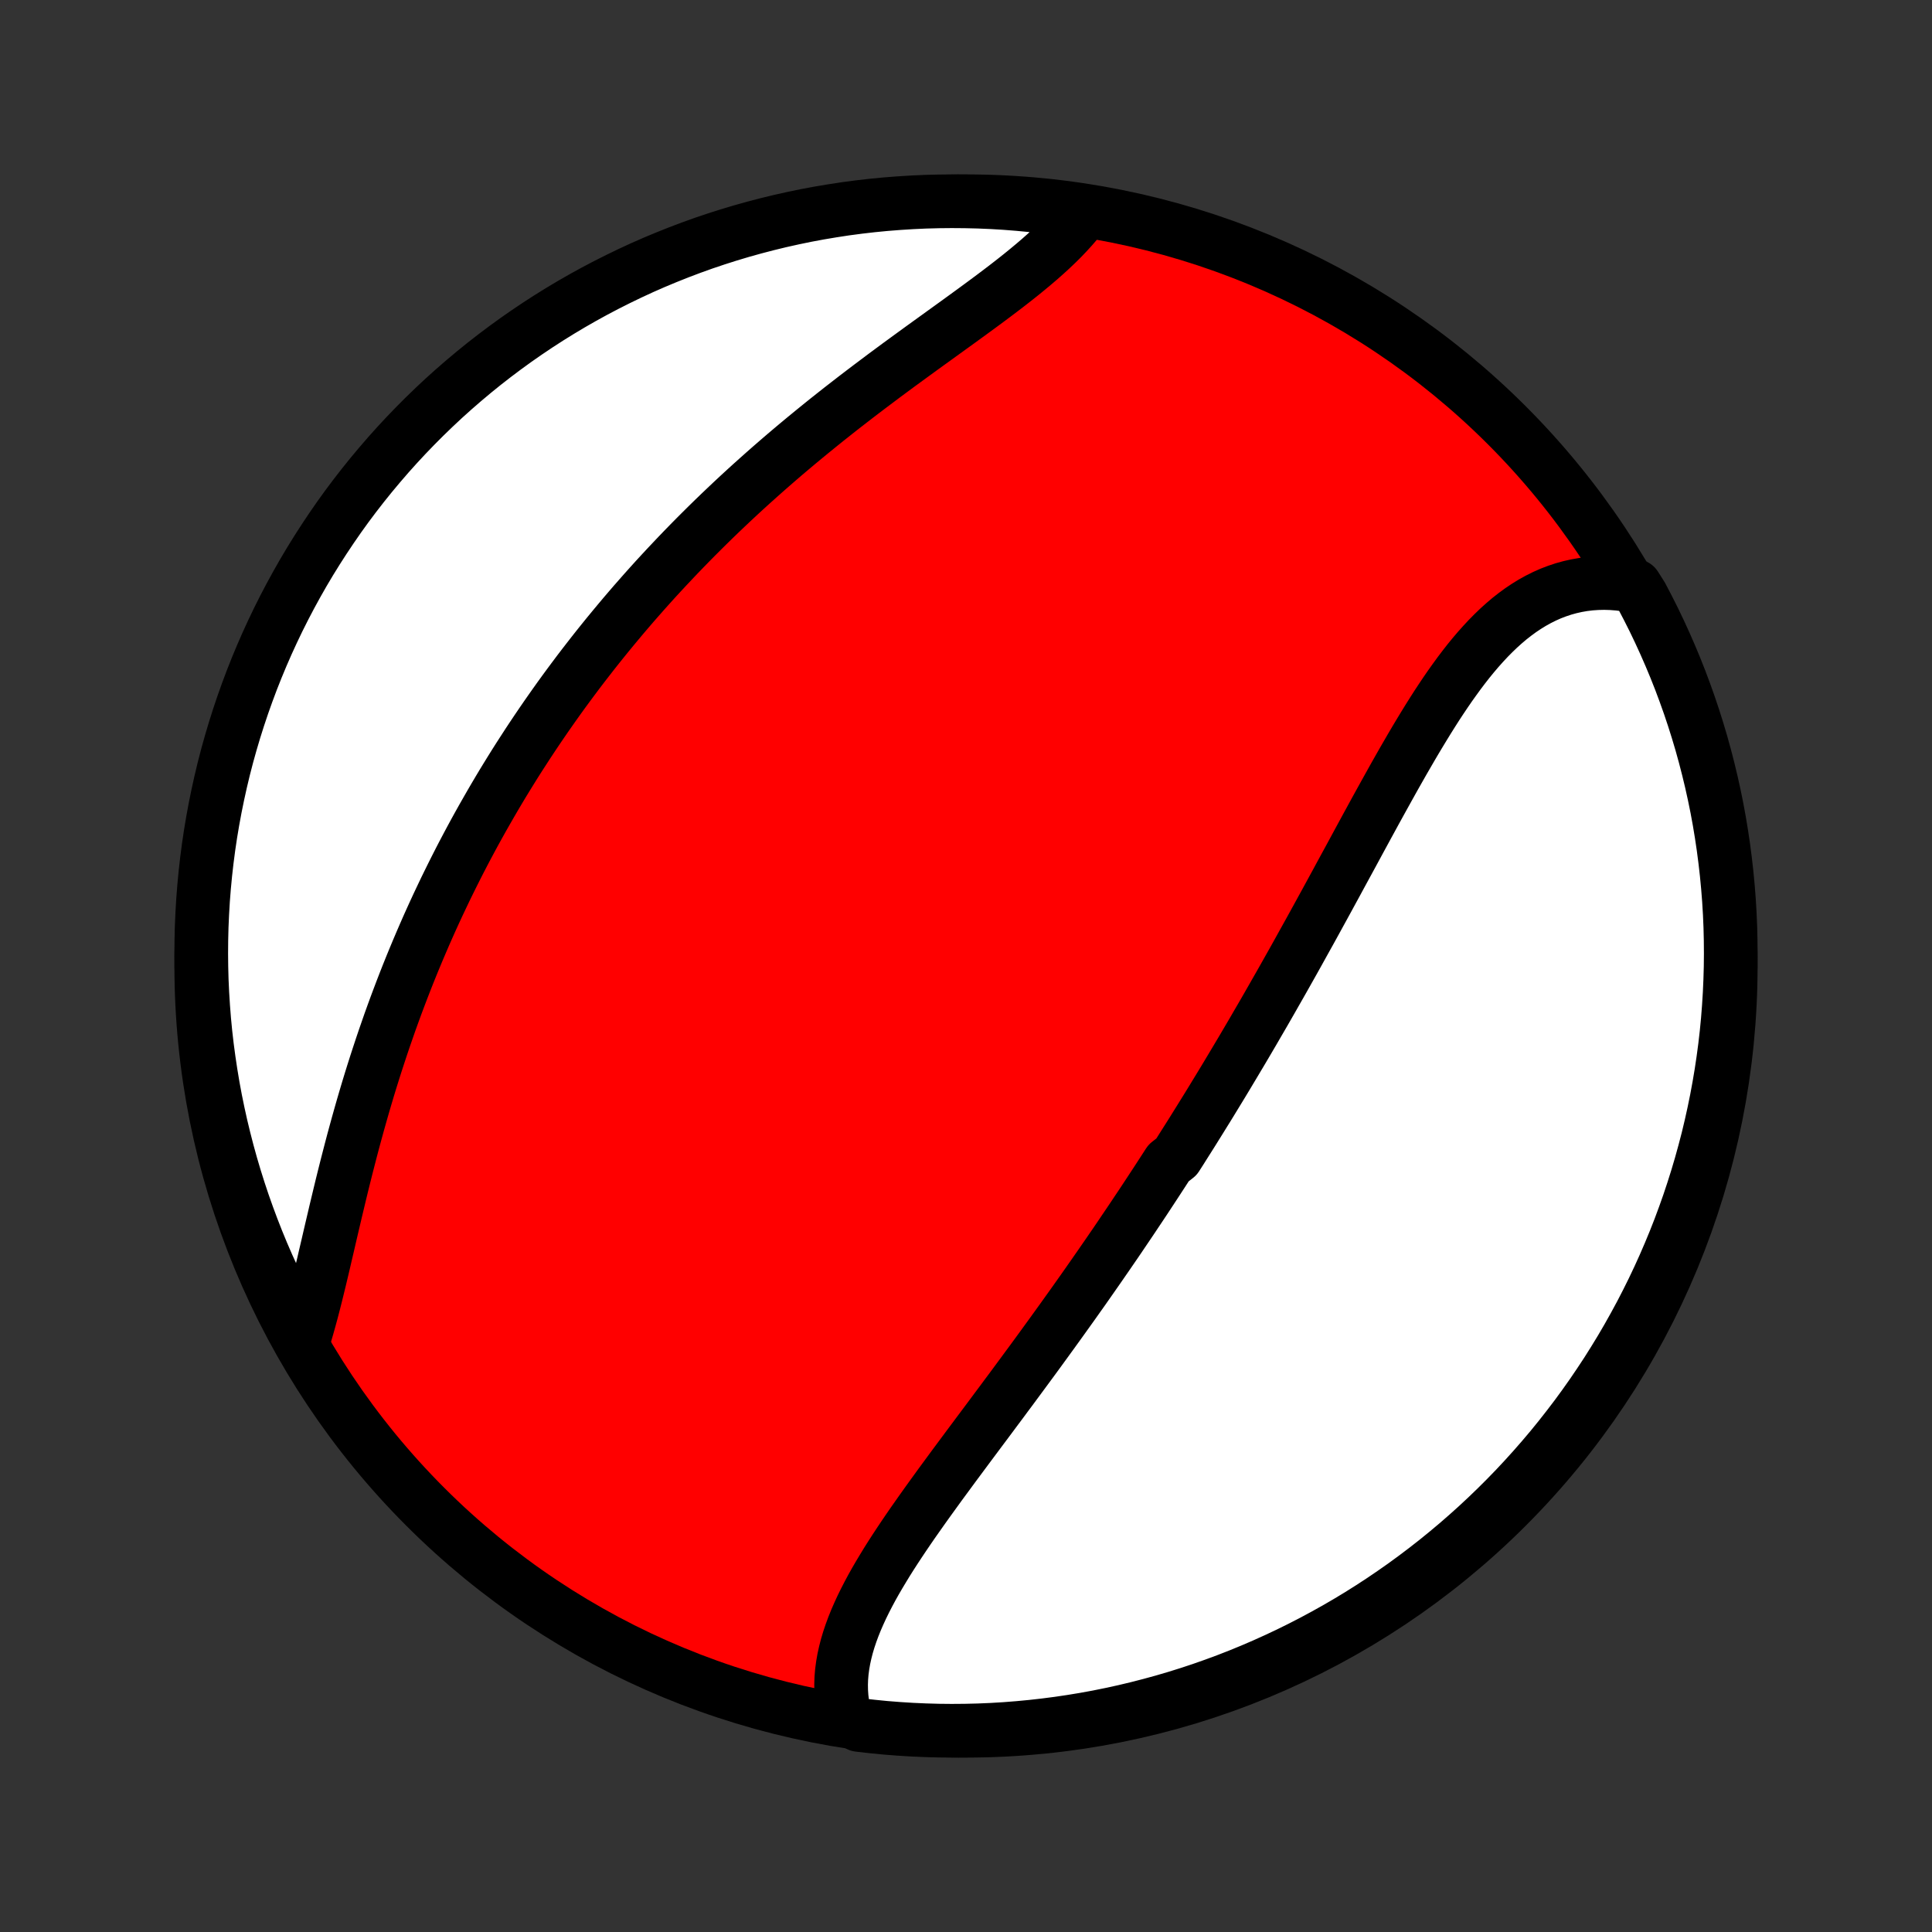 <?xml version="1.0" encoding="utf-8" standalone="no"?>
<!DOCTYPE svg PUBLIC "-//W3C//DTD SVG 1.1//EN"
  "http://www.w3.org/Graphics/SVG/1.1/DTD/svg11.dtd">
<!-- Created with matplotlib (http://matplotlib.org/) -->
<svg height="72pt" version="1.1" viewBox="0 0 72 72" width="72pt" xmlns="http://www.w3.org/2000/svg" xmlns:xlink="http://www.w3.org/1999/xlink">
 <rect x="0" y="0" width="72" height="72" fill="#333333" stroke="none"/>
 <defs>
  <style type="text/css">
*{stroke-linecap:butt;stroke-linejoin:round;}
  </style>
 </defs>
 <g id="figure_1">
  <g id="patch_1">
   <path d="
M0 72
L72 72
L72 0
L0 0
z
" style="fill:none;"/>
  </g>
  <g id="axes_1">
   <g id="PatchCollection_1">
    <defs>
     <path d="
M36 -7.5
C43.558 -7.5 50.808 -10.503 56.153 -15.848
C61.497 -21.192 64.5 -28.442 64.5 -36
C64.5 -43.558 61.497 -50.808 56.153 -56.153
C50.808 -61.497 43.558 -64.5 36 -64.5
C28.442 -64.5 21.192 -61.497 15.848 -56.153
C10.503 -50.808 7.5 -43.558 7.5 -36
C7.5 -28.442 10.503 -21.192 15.848 -15.848
C21.192 -10.503 28.442 -7.5 36 -7.5
z
" id="C0_0_a811fe30f3"/>
     <path d="
M31.493 -8.032
L31.437 -8.267
L31.394 -8.504
L31.365 -8.741
L31.349 -8.979
L31.345 -9.218
L31.353 -9.458
L31.373 -9.697
L31.405 -9.938
L31.447 -10.178
L31.5 -10.418
L31.562 -10.659
L31.634 -10.9
L31.715 -11.141
L31.804 -11.382
L31.901 -11.623
L32.006 -11.864
L32.117 -12.105
L32.235 -12.346
L32.359 -12.587
L32.488 -12.828
L32.623 -13.069
L32.763 -13.31
L32.907 -13.55
L33.054 -13.791
L33.206 -14.032
L33.361 -14.272
L33.519 -14.512
L33.68 -14.753
L33.843 -14.993
L34.008 -15.233
L34.176 -15.472
L34.345 -15.712
L34.515 -15.951
L34.687 -16.19
L34.86 -16.429
L35.033 -16.668
L35.208 -16.906
L35.383 -17.144
L35.558 -17.382
L35.734 -17.619
L35.91 -17.856
L36.086 -18.093
L36.262 -18.329
L36.438 -18.565
L36.614 -18.801
L36.79 -19.036
L36.965 -19.271
L37.139 -19.505
L37.314 -19.739
L37.487 -19.973
L37.661 -20.206
L37.833 -20.439
L38.005 -20.672
L38.176 -20.904
L38.347 -21.136
L38.517 -21.367
L38.686 -21.598
L38.854 -21.829
L39.021 -22.059
L39.188 -22.289
L39.354 -22.519
L39.519 -22.748
L39.683 -22.977
L39.847 -23.206
L40.01 -23.434
L40.171 -23.662
L40.333 -23.89
L40.493 -24.118
L40.652 -24.345
L40.811 -24.573
L40.969 -24.8
L41.126 -25.027
L41.283 -25.254
L41.438 -25.48
L41.594 -25.707
L41.748 -25.934
L41.901 -26.161
L42.054 -26.387
L42.207 -26.614
L42.358 -26.841
L42.51 -27.068
L42.66 -27.294
L42.81 -27.522
L42.959 -27.749
L43.108 -27.976
L43.256 -28.204
L43.404 -28.432
L43.551 -28.66
L43.844 -28.889
L43.99 -29.117
L44.135 -29.347
L44.28 -29.576
L44.425 -29.806
L44.569 -30.037
L44.713 -30.268
L44.856 -30.499
L45 -30.731
L45.143 -30.964
L45.285 -31.197
L45.428 -31.431
L45.57 -31.665
L45.712 -31.9
L45.853 -32.136
L45.995 -32.373
L46.136 -32.61
L46.278 -32.848
L46.419 -33.087
L46.56 -33.327
L46.701 -33.567
L46.841 -33.809
L46.982 -34.051
L47.123 -34.294
L47.263 -34.538
L47.404 -34.784
L47.544 -35.03
L47.685 -35.277
L47.826 -35.525
L47.966 -35.774
L48.107 -36.024
L48.248 -36.275
L48.389 -36.528
L48.529 -36.781
L48.67 -37.035
L48.812 -37.29
L48.953 -37.546
L49.094 -37.803
L49.236 -38.062
L49.378 -38.321
L49.52 -38.581
L49.662 -38.842
L49.805 -39.104
L49.947 -39.367
L50.09 -39.63
L50.234 -39.894
L50.378 -40.159
L50.522 -40.425
L50.666 -40.691
L50.811 -40.958
L50.956 -41.225
L51.102 -41.492
L51.248 -41.76
L51.395 -42.027
L51.543 -42.295
L51.691 -42.562
L51.84 -42.83
L51.989 -43.097
L52.14 -43.363
L52.291 -43.629
L52.444 -43.893
L52.597 -44.157
L52.751 -44.419
L52.907 -44.679
L53.064 -44.938
L53.222 -45.195
L53.382 -45.45
L53.543 -45.702
L53.706 -45.95
L53.871 -46.196
L54.038 -46.439
L54.208 -46.677
L54.379 -46.912
L54.553 -47.142
L54.729 -47.367
L54.908 -47.586
L55.09 -47.8
L55.276 -48.008
L55.464 -48.21
L55.656 -48.404
L55.851 -48.592
L56.05 -48.771
L56.252 -48.943
L56.459 -49.105
L56.669 -49.259
L56.884 -49.403
L57.103 -49.538
L57.326 -49.662
L57.554 -49.776
L57.785 -49.879
L58.022 -49.97
L58.262 -50.05
L58.506 -50.118
L58.755 -50.174
L59.007 -50.218
L59.264 -50.249
L59.524 -50.267
L59.787 -50.273
L60.054 -50.265
L60.323 -50.244
L60.595 -50.21
L60.942 -50.163
L61.179 -49.789
L61.408 -49.351
L61.63 -48.91
L61.843 -48.465
L62.049 -48.015
L62.247 -47.562
L62.437 -47.106
L62.619 -46.646
L62.792 -46.183
L62.958 -45.717
L63.115 -45.248
L63.264 -44.776
L63.405 -44.302
L63.537 -43.825
L63.661 -43.345
L63.777 -42.863
L63.884 -42.38
L63.983 -41.894
L64.073 -41.406
L64.154 -40.917
L64.227 -40.426
L64.291 -39.934
L64.347 -39.441
L64.394 -38.947
L64.433 -38.452
L64.463 -37.956
L64.484 -37.459
L64.496 -36.962
L64.5 -36.465
L64.495 -35.968
L64.481 -35.47
L64.459 -34.973
L64.428 -34.476
L64.389 -33.98
L64.341 -33.484
L64.284 -32.989
L64.218 -32.495
L64.144 -32.002
L64.061 -31.51
L63.97 -31.019
L63.87 -30.53
L63.762 -30.043
L63.646 -29.557
L63.52 -29.074
L63.387 -28.593
L63.245 -28.113
L63.095 -27.637
L62.937 -27.162
L62.77 -26.691
L62.596 -26.222
L62.413 -25.756
L62.222 -25.294
L62.023 -24.834
L61.816 -24.378
L61.602 -23.926
L61.379 -23.477
L61.149 -23.032
L60.911 -22.592
L60.666 -22.155
L60.413 -21.722
L60.152 -21.294
L59.885 -20.87
L59.609 -20.451
L59.327 -20.036
L59.038 -19.627
L58.742 -19.222
L58.438 -18.823
L58.128 -18.428
L57.812 -18.039
L57.488 -17.656
L57.158 -17.278
L56.822 -16.906
L56.479 -16.539
L56.13 -16.179
L55.775 -15.825
L55.413 -15.476
L55.046 -15.134
L54.673 -14.799
L54.295 -14.47
L53.91 -14.147
L53.521 -13.831
L53.126 -13.522
L52.726 -13.22
L52.321 -12.924
L51.91 -12.636
L51.495 -12.354
L51.075 -12.08
L50.651 -11.813
L50.222 -11.554
L49.789 -11.302
L49.351 -11.058
L48.91 -10.821
L48.465 -10.592
L48.015 -10.37
L47.562 -10.157
L47.106 -9.951
L46.646 -9.753
L46.183 -9.563
L45.717 -9.381
L45.248 -9.208
L44.776 -9.042
L44.302 -8.885
L43.825 -8.736
L43.345 -8.595
L42.863 -8.463
L42.38 -8.339
L41.894 -8.223
L41.406 -8.116
L40.917 -8.017
L40.426 -7.927
L39.934 -7.846
L39.441 -7.773
L38.947 -7.709
L38.452 -7.653
L37.956 -7.606
L37.459 -7.567
L36.962 -7.537
L36.465 -7.516
L35.968 -7.504
L35.47 -7.5
L34.973 -7.505
L34.476 -7.519
L33.98 -7.541
L33.484 -7.572
L32.989 -7.611
L32.495 -7.66
L32.002 -7.716
z
" id="C0_1_32e45646c4"/>
     <path d="
M11.287 -21.986
L11.372 -22.26
L11.454 -22.54
L11.534 -22.826
L11.613 -23.116
L11.69 -23.411
L11.766 -23.711
L11.841 -24.015
L11.916 -24.322
L11.99 -24.633
L12.064 -24.946
L12.137 -25.262
L12.212 -25.581
L12.286 -25.901
L12.361 -26.223
L12.437 -26.546
L12.513 -26.871
L12.591 -27.196
L12.669 -27.522
L12.748 -27.848
L12.829 -28.175
L12.911 -28.501
L12.995 -28.828
L13.079 -29.153
L13.165 -29.479
L13.253 -29.803
L13.342 -30.127
L13.433 -30.45
L13.525 -30.772
L13.619 -31.093
L13.714 -31.412
L13.811 -31.73
L13.91 -32.047
L14.01 -32.362
L14.112 -32.675
L14.215 -32.987
L14.32 -33.298
L14.427 -33.606
L14.534 -33.913
L14.644 -34.218
L14.755 -34.522
L14.868 -34.823
L14.982 -35.123
L15.097 -35.42
L15.214 -35.716
L15.333 -36.011
L15.453 -36.303
L15.574 -36.593
L15.697 -36.882
L15.821 -37.169
L15.946 -37.454
L16.073 -37.737
L16.201 -38.018
L16.331 -38.298
L16.462 -38.575
L16.594 -38.852
L16.728 -39.126
L16.863 -39.399
L16.999 -39.67
L17.136 -39.939
L17.275 -40.207
L17.416 -40.474
L17.557 -40.738
L17.7 -41.002
L17.844 -41.263
L17.99 -41.524
L18.137 -41.782
L18.285 -42.04
L18.434 -42.296
L18.585 -42.551
L18.737 -42.805
L18.891 -43.057
L19.046 -43.308
L19.202 -43.558
L19.36 -43.807
L19.52 -44.054
L19.68 -44.301
L19.842 -44.546
L20.006 -44.791
L20.171 -45.034
L20.337 -45.276
L20.506 -45.518
L20.675 -45.758
L20.846 -45.998
L21.019 -46.237
L21.194 -46.475
L21.37 -46.712
L21.547 -46.948
L21.727 -47.184
L21.908 -47.418
L22.091 -47.653
L22.275 -47.886
L22.462 -48.119
L22.65 -48.351
L22.84 -48.582
L23.032 -48.813
L23.225 -49.043
L23.421 -49.273
L23.618 -49.502
L23.818 -49.73
L24.019 -49.958
L24.223 -50.186
L24.428 -50.413
L24.636 -50.639
L24.846 -50.865
L25.058 -51.09
L25.271 -51.315
L25.488 -51.54
L25.706 -51.764
L25.926 -51.987
L26.149 -52.21
L26.374 -52.433
L26.601 -52.655
L26.83 -52.876
L27.062 -53.097
L27.296 -53.318
L27.532 -53.538
L27.77 -53.757
L28.011 -53.976
L28.254 -54.194
L28.499 -54.412
L28.746 -54.629
L28.996 -54.846
L29.247 -55.062
L29.501 -55.277
L29.757 -55.492
L30.015 -55.706
L30.275 -55.919
L30.537 -56.132
L30.8 -56.344
L31.066 -56.555
L31.333 -56.766
L31.602 -56.975
L31.872 -57.184
L32.144 -57.392
L32.417 -57.599
L32.691 -57.805
L32.965 -58.011
L33.241 -58.215
L33.517 -58.419
L33.794 -58.621
L34.071 -58.823
L34.347 -59.024
L34.624 -59.224
L34.9 -59.423
L35.175 -59.622
L35.448 -59.819
L35.721 -60.016
L35.992 -60.213
L36.26 -60.408
L36.526 -60.603
L36.789 -60.797
L37.049 -60.991
L37.306 -61.185
L37.558 -61.378
L37.806 -61.571
L38.049 -61.764
L38.286 -61.957
L38.518 -62.15
L38.744 -62.343
L38.962 -62.536
L39.174 -62.73
L39.378 -62.924
L39.575 -63.119
L39.762 -63.315
L39.941 -63.511
L40.111 -63.708
L40.271 -63.906
L39.937 -64.105
L39.444 -64.227
L38.949 -64.291
L38.454 -64.347
L37.958 -64.394
L37.462 -64.433
L36.965 -64.463
L36.468 -64.484
L35.97 -64.496
L35.473 -64.5
L34.975 -64.495
L34.479 -64.482
L33.982 -64.459
L33.486 -64.428
L32.991 -64.389
L32.497 -64.341
L32.004 -64.284
L31.512 -64.219
L31.022 -64.144
L30.533 -64.062
L30.045 -63.971
L29.56 -63.871
L29.076 -63.763
L28.595 -63.646
L28.116 -63.521
L27.639 -63.388
L27.165 -63.246
L26.693 -63.096
L26.224 -62.938
L25.759 -62.771
L25.296 -62.596
L24.837 -62.413
L24.381 -62.223
L23.928 -62.024
L23.48 -61.817
L23.035 -61.602
L22.594 -61.38
L22.157 -61.15
L21.724 -60.912
L21.296 -60.667
L20.872 -60.414
L20.453 -60.154
L20.038 -59.886
L19.629 -59.611
L19.224 -59.329
L18.824 -59.039
L18.43 -58.743
L18.041 -58.44
L17.658 -58.13
L17.28 -57.813
L16.908 -57.49
L16.541 -57.16
L16.181 -56.823
L15.826 -56.48
L15.478 -56.131
L15.136 -55.776
L14.8 -55.415
L14.471 -55.048
L14.149 -54.675
L13.833 -54.297
L13.523 -53.912
L13.221 -53.523
L12.925 -53.128
L12.637 -52.728
L12.356 -52.322
L12.082 -51.912
L11.815 -51.497
L11.555 -51.077
L11.303 -50.653
L11.059 -50.224
L10.822 -49.791
L10.593 -49.354
L10.371 -48.912
L10.158 -48.467
L9.952 -48.018
L9.754 -47.565
L9.564 -47.108
L9.382 -46.649
L9.209 -46.186
L9.043 -45.719
L8.886 -45.251
L8.737 -44.779
L8.596 -44.304
L8.463 -43.827
L8.339 -43.347
L8.224 -42.866
L8.117 -42.382
L8.018 -41.896
L7.928 -41.409
L7.846 -40.92
L7.773 -40.429
L7.709 -39.937
L7.653 -39.444
L7.606 -38.949
L7.567 -38.454
L7.538 -37.958
L7.516 -37.462
L7.504 -36.965
L7.5 -36.468
L7.505 -35.97
L7.518 -35.473
L7.541 -34.975
L7.572 -34.479
L7.611 -33.982
L7.659 -33.486
L7.716 -32.991
L7.782 -32.497
L7.856 -32.004
L7.938 -31.512
L8.029 -31.022
L8.129 -30.533
L8.237 -30.045
L8.354 -29.56
L8.479 -29.076
L8.612 -28.595
L8.754 -28.116
L8.904 -27.639
L9.062 -27.165
L9.229 -26.693
L9.404 -26.224
L9.586 -25.759
L9.777 -25.296
L9.976 -24.837
L10.183 -24.381
L10.398 -23.928
L10.62 -23.48
L10.85 -23.035
z
" id="C0_2_9f5ff16554"/>
    </defs>
    <g clip-path="url(#p1bffca34e9)">
     <use style="fill:#ff0000;stroke:#000000;stroke-width:2.0;" x="0.0" xlink:href="#C0_0_a811fe30f3" y="72.0"/>
    </g>
    <g clip-path="url(#p1bffca34e9)">
     <use style="fill:#ffffff;stroke:#000000;stroke-width:2.0;" x="0.0" xlink:href="#C0_1_32e45646c4" y="72.0"/>
    </g>
    <g clip-path="url(#p1bffca34e9)">
     <use style="fill:#ffffff;stroke:#000000;stroke-width:2.0;" x="0.0" xlink:href="#C0_2_9f5ff16554" y="72.0"/>
    </g>
   </g>
  </g>
 </g>
 <defs>
  <clipPath id="p1bffca34e9">
   <rect height="72.0" width="72.0" x="0.0" y="0.0"/>
  </clipPath>
 </defs>
</svg>
